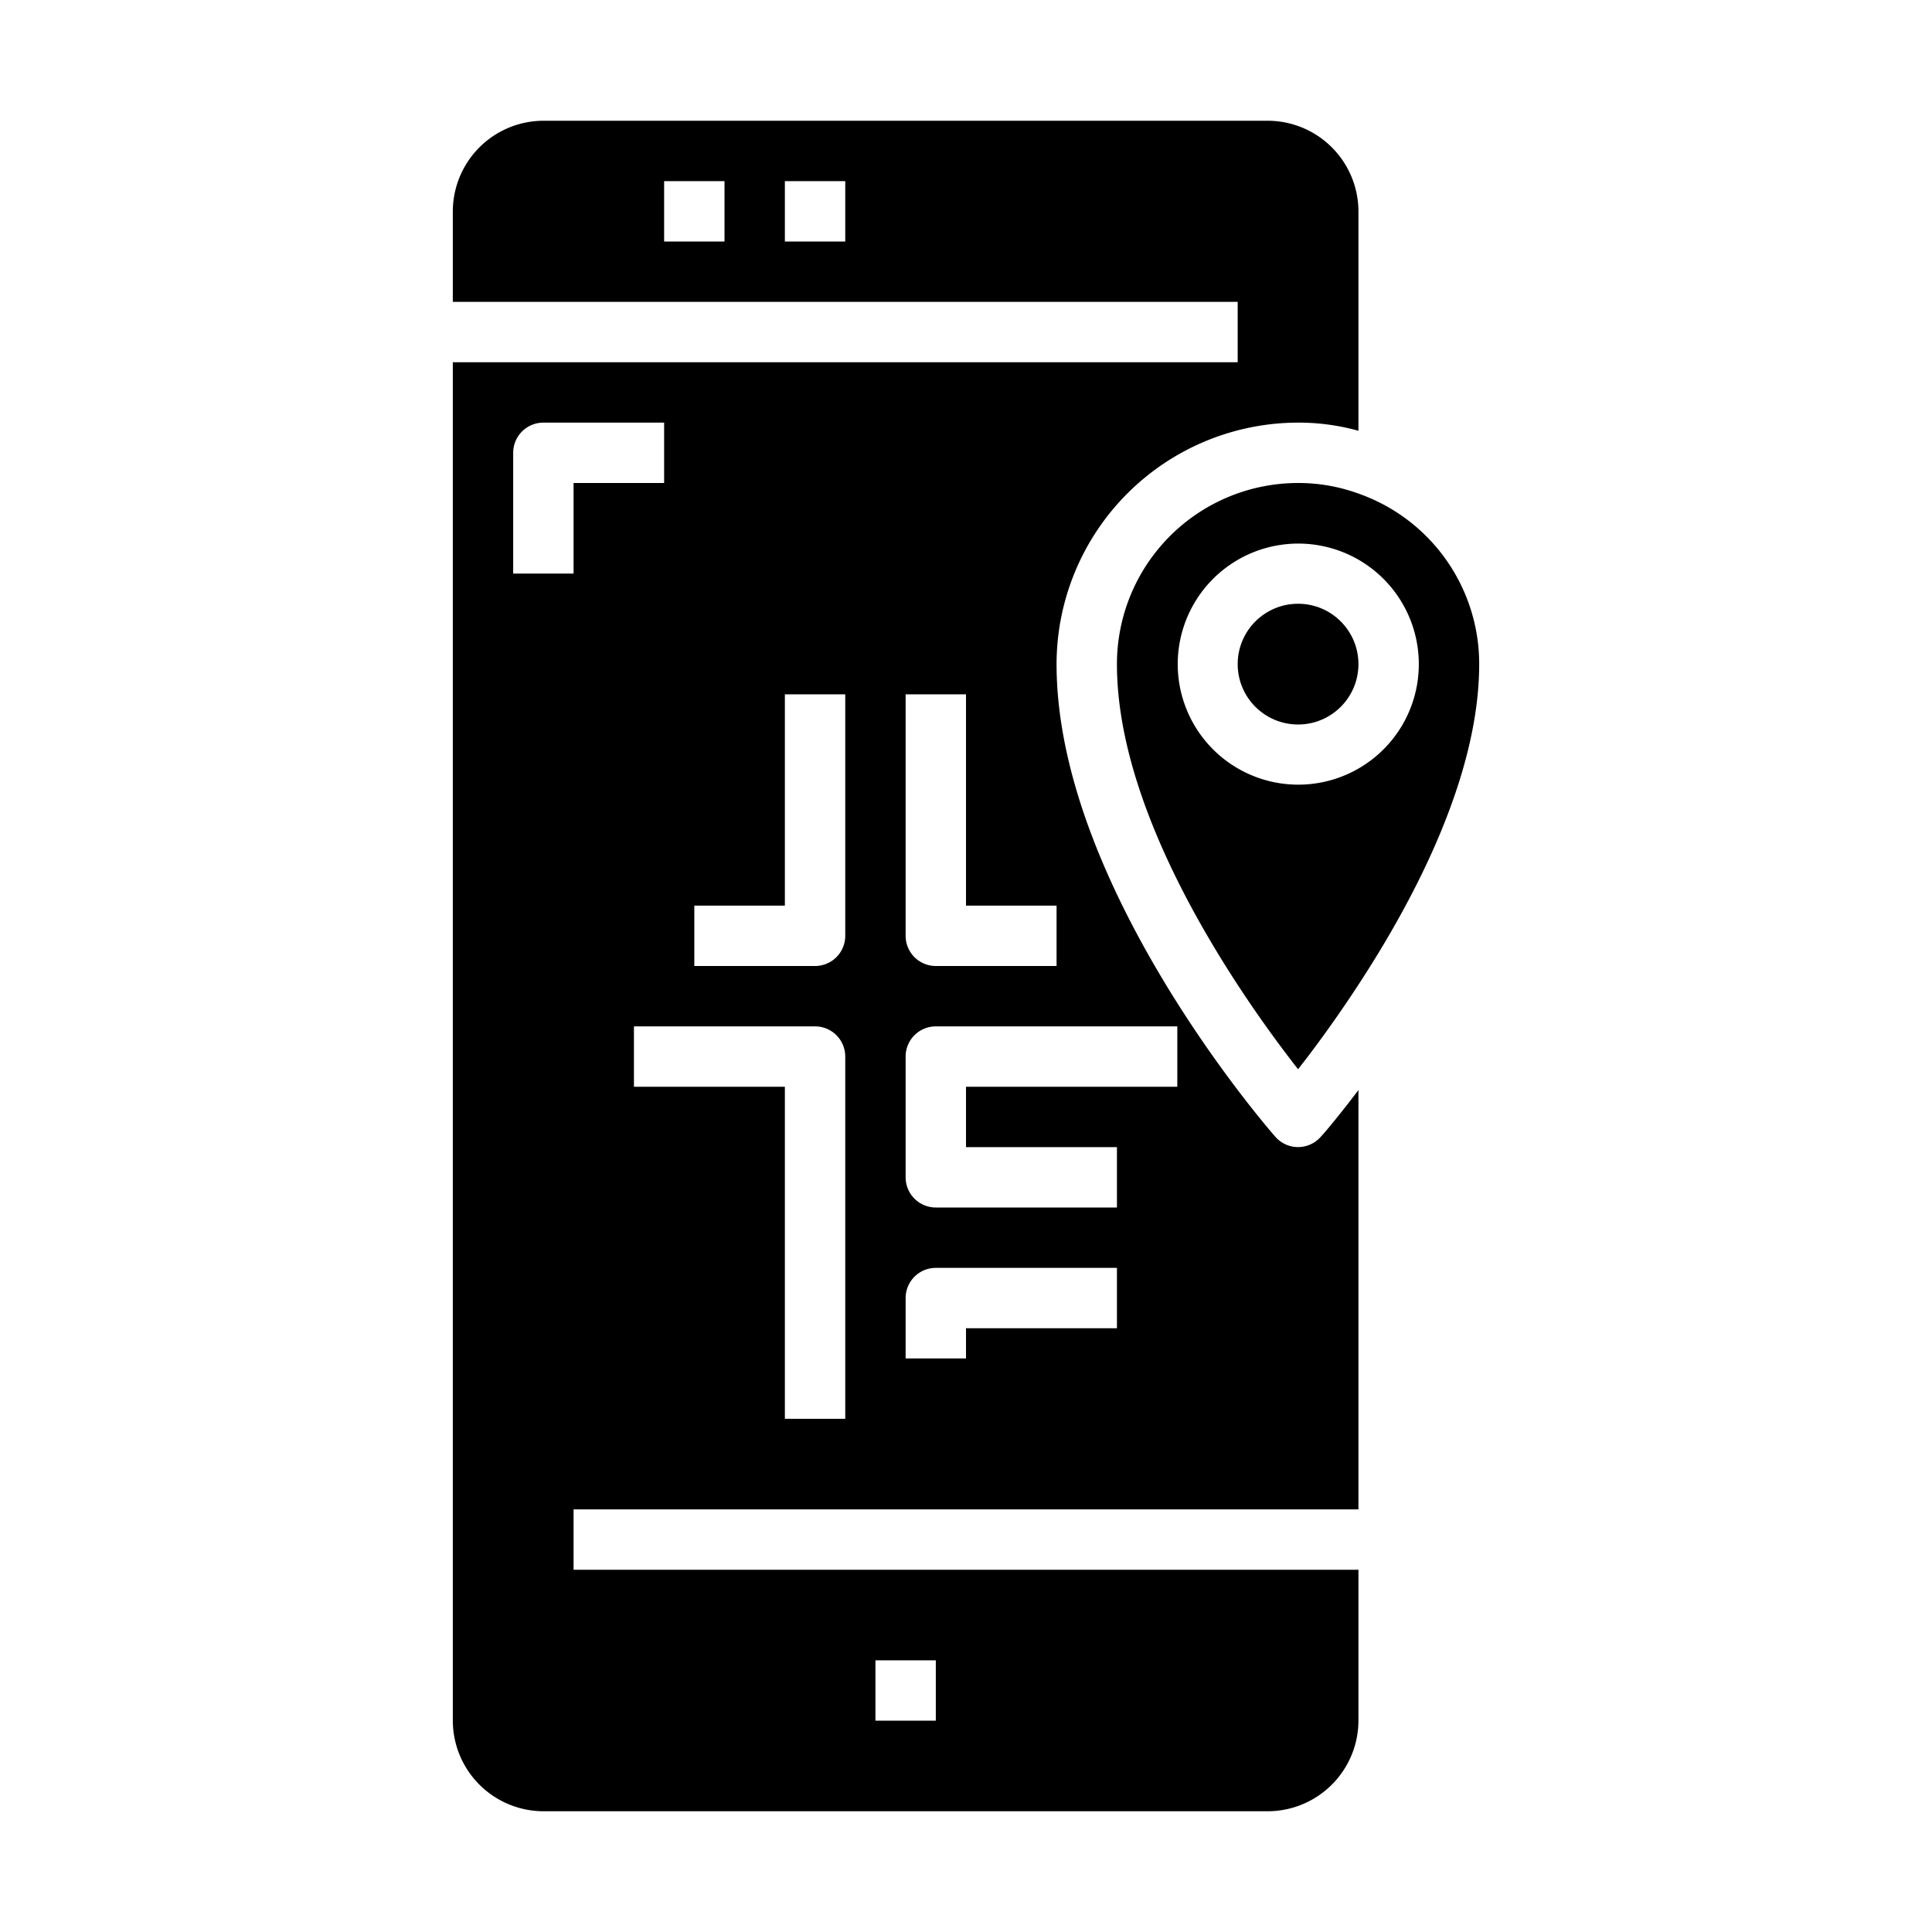 <svg xmlns="http://www.w3.org/2000/svg" viewBox="0 0 64 64" x="0px" y="0px"><g><path d="M45,16.35A5.8,5.8,0,0,0,43,16a6,6,0,0,0-6,6c0,5.21,4.24,11.17,6,13.42.51-.65,1.23-1.62,2-2.8,1.87-2.86,4-6.93,4-10.62A5.981,5.981,0,0,0,45,16.35Zm0,9.11A3.993,3.993,0,1,1,47,22,3.989,3.989,0,0,1,45,25.46Z"></path><path d="M42,4H18a3.009,3.009,0,0,0-3,3v3H41v2H15V57a3.009,3.009,0,0,0,3,3H42a3.009,3.009,0,0,0,3-3V52H19V50H45V36.11c-.69.91-1.17,1.47-1.25,1.55a1,1,0,0,1-1.5,0C41.95,37.32,35,29.29,35,22a8.011,8.011,0,0,1,8-8,7.37,7.37,0,0,1,2,.27V7A3.009,3.009,0,0,0,42,4ZM24,8H22V6h2Zm4,0H26V6h2Zm1,47h2v2H29Zm1-32h2v7h3v2H31a1,1,0,0,1-1-1ZM19,19H17V15a1,1,0,0,1,1-1h4v2H19Zm9,28H26V36H21V34h6a1,1,0,0,1,1,1Zm0-16a1,1,0,0,1-1,1H23V30h3V23h2Zm9,13H32v1H30V43a1,1,0,0,1,1-1h6Zm2-10v2H32v2h5v2H31a1,1,0,0,1-1-1V35a1,1,0,0,1,1-1Z"></path><circle cx="43" cy="22" r="2"></circle></g></svg>